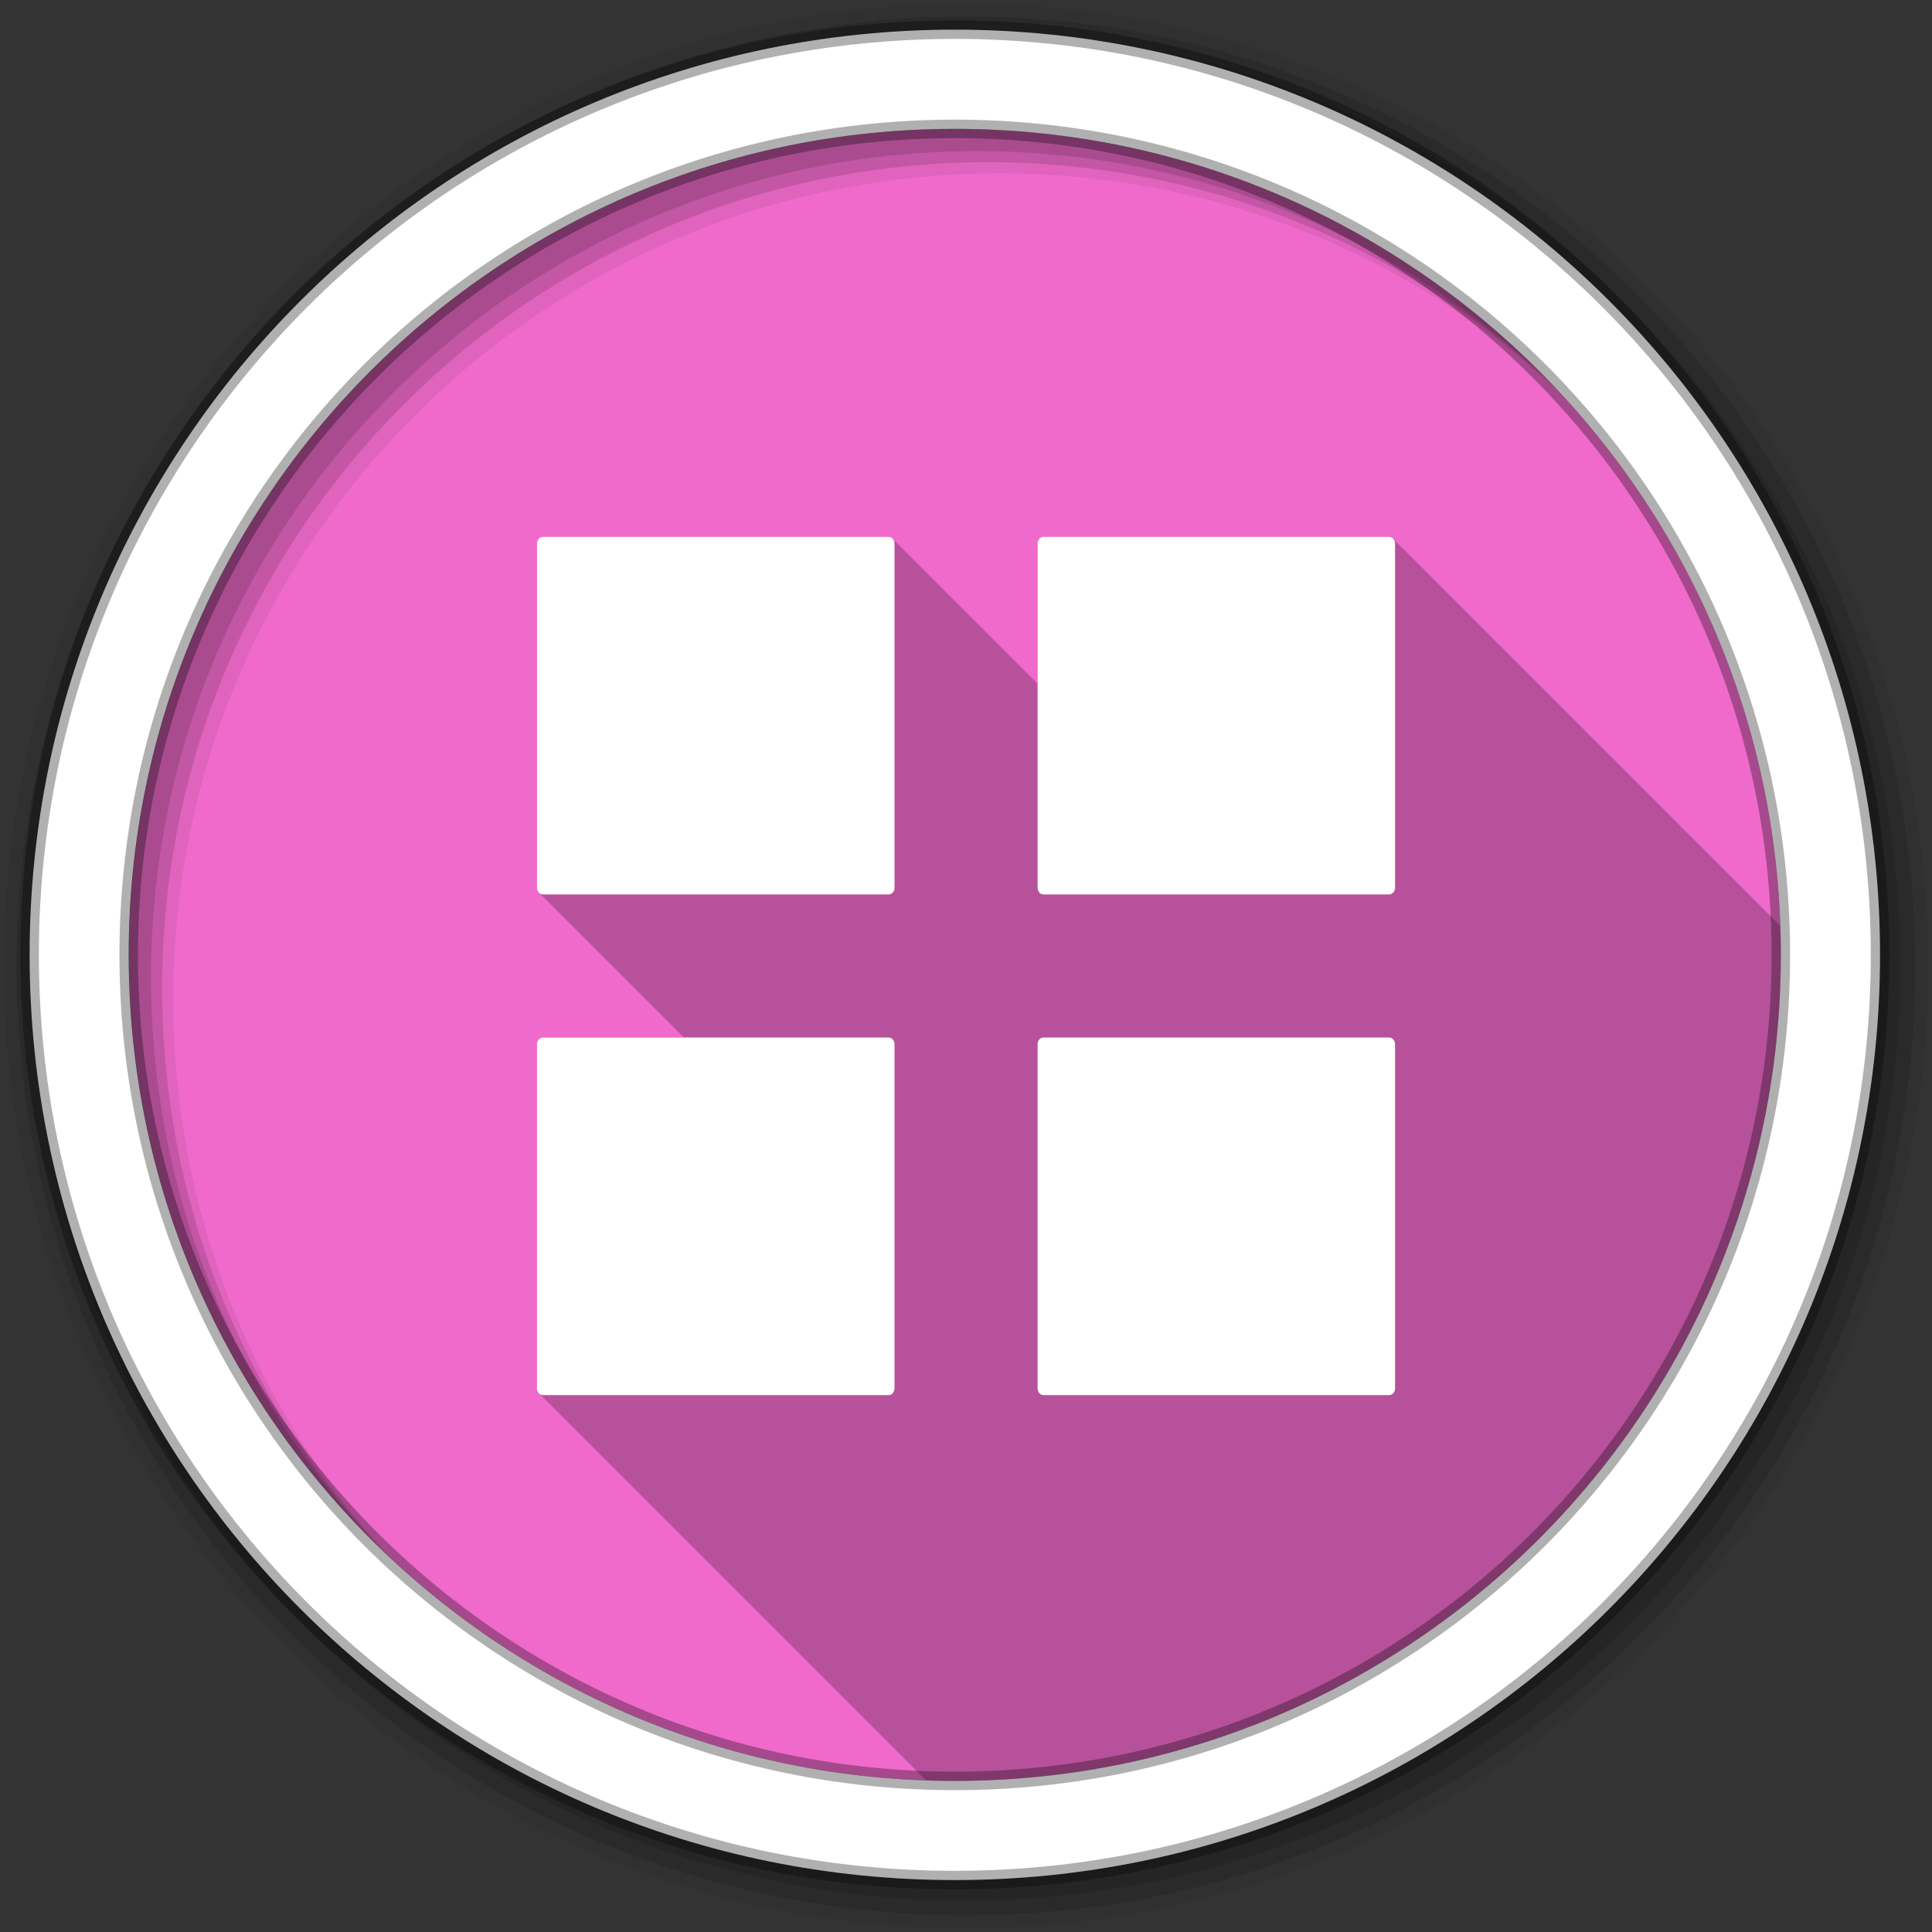 <?xml version="1.0" encoding="UTF-8" standalone="no"?>
<svg xmlns="http://www.w3.org/2000/svg" height="512" viewBox="0 0 512 512" width="512" version="1.1">
 <rect x="0" y="0" width="512" height="512" fill="#333333" stroke="none"/>
 <path id="path4" d="m471.95 253.05c0 120.9-98.01 218.9-218.9 218.9-120.9 0-218.9-98.01-218.9-218.9 0-120.9 98.01-218.9 218.9-218.9 120.9 0 218.9 98.01 218.9 218.9" fill-rule="evenodd" fill="#F06ACB"/>
 <path id="path6" fill-opacity="0.235" d="m143.91 142.28c-0.872 0-1.625 0.798-1.625 1.781v91.19c0 0.656 0.331 1.222 0.813 1.531 0.128 0.194 0.283 0.343 0.469 0.469 0.132 0.21 0.303 0.367 0.5 0.5 0.132 0.21 0.303 0.367 0.5 0.5 0.132 0.21 0.303 0.367 0.5 0.5 0.132 0.21 0.303 0.367 0.5 0.5 0.132 0.21 0.303 0.367 0.5 0.5 0.132 0.21 0.303 0.367 0.5 0.5 0.132 0.21 0.303 0.367 0.5 0.5 0.14 0.223 0.319 0.396 0.531 0.531 0.134 0.197 0.306 0.376 0.5 0.5 0.134 0.197 0.306 0.376 0.5 0.5 0.134 0.197 0.306 0.376 0.5 0.5 0.134 0.197 0.306 0.376 0.5 0.5 0.134 0.197 0.306 0.376 0.5 0.5 0.126 0.185 0.29 0.348 0.469 0.469 0.13 0.197 0.311 0.374 0.5 0.5 0.13 0.197 0.311 0.374 0.5 0.5 0.13 0.197 0.311 0.374 0.5 0.5 0.13 0.197 0.311 0.374 0.5 0.5 0.136 0.206 0.3 0.372 0.5 0.5 0.136 0.205 0.301 0.372 0.5 0.5 0.136 0.205 0.301 0.372 0.5 0.5 0.136 0.205 0.301 0.372 0.5 0.5 0.136 0.205 0.301 0.372 0.5 0.5 0.136 0.205 0.301 0.372 0.5 0.5 0.128 0.194 0.283 0.343 0.469 0.469 0.132 0.21 0.303 0.367 0.5 0.5 0.132 0.21 0.303 0.367 0.5 0.5 0.132 0.21 0.303 0.367 0.5 0.5 0.132 0.21 0.303 0.367 0.5 0.5 0.132 0.21 0.303 0.367 0.5 0.5 0.132 0.21 0.303 0.367 0.5 0.5 0.132 0.21 0.303 0.367 0.5 0.5 0.14 0.223 0.319 0.396 0.531 0.531 0.134 0.197 0.306 0.376 0.5 0.5 0.134 0.197 0.306 0.376 0.5 0.5 0.134 0.197 0.306 0.376 0.5 0.5 0.134 0.197 0.306 0.376 0.5 0.5 0.134 0.197 0.306 0.376 0.5 0.5 0.126 0.185 0.29 0.348 0.469 0.469 0.13 0.197 0.311 0.374 0.5 0.5 0.13 0.197 0.311 0.374 0.5 0.5 0.13 0.197 0.311 0.374 0.5 0.5 0.13 0.197 0.311 0.374 0.5 0.5 0.136 0.206 0.3 0.372 0.5 0.5 0.136 0.205 0.301 0.372 0.5 0.5 0.136 0.205 0.301 0.372 0.5 0.5 0.136 0.205 0.301 0.372 0.5 0.5 0.136 0.205 0.301 0.372 0.5 0.5 0.136 0.205 0.301 0.372 0.5 0.5 0.128 0.194 0.283 0.343 0.469 0.469 0.132 0.21 0.303 0.367 0.5 0.5 0.132 0.21 0.303 0.367 0.5 0.5 0.132 0.21 0.303 0.367 0.5 0.5 0.132 0.21 0.303 0.367 0.5 0.5 0.132 0.21 0.303 0.367 0.5 0.5 0.132 0.21 0.303 0.367 0.5 0.5 0.132 0.21 0.303 0.367 0.5 0.5 0.14 0.223 0.319 0.396 0.531 0.531 0.134 0.197 0.306 0.376 0.5 0.5 0.134 0.197 0.306 0.376 0.5 0.5 0.134 0.197 0.306 0.376 0.5 0.5 0.134 0.197 0.306 0.376 0.5 0.5 0.134 0.197 0.306 0.376 0.5 0.5 0.126 0.185 0.29 0.348 0.469 0.469 0.13 0.197 0.311 0.374 0.5 0.5 0.13 0.197 0.311 0.374 0.5 0.5 0.13 0.197 0.311 0.374 0.5 0.5 0.13 0.197 0.311 0.374 0.5 0.5 0.136 0.206 0.3 0.372 0.5 0.5 0.136 0.205 0.301 0.372 0.5 0.5 0.136 0.205 0.301 0.372 0.5 0.5 0.136 0.205 0.301 0.372 0.5 0.5 0.136 0.205 0.301 0.372 0.5 0.5 0.136 0.205 0.301 0.372 0.5 0.5 0.128 0.194 0.283 0.343 0.469 0.469 0.075 0.12 0.151 0.216 0.25 0.313h-37.31c-0.872 0-1.625 0.798-1.625 1.781v91.19c0 0.656 0.331 1.222 0.813 1.531 0.128 0.194 0.283 0.343 0.469 0.469 0.132 0.21 0.303 0.367 0.5 0.5 0.132 0.21 0.303 0.367 0.5 0.5 0.132 0.21 0.303 0.367 0.5 0.5 0.132 0.21 0.303 0.367 0.5 0.5 0.132 0.21 0.303 0.367 0.5 0.5 0.132 0.21 0.303 0.367 0.5 0.5 0.132 0.21 0.303 0.367 0.5 0.5 0.14 0.223 0.319 0.396 0.531 0.531 0.134 0.197 0.306 0.376 0.5 0.5 0.134 0.197 0.306 0.376 0.5 0.5 0.134 0.197 0.306 0.376 0.5 0.5 0.134 0.197 0.306 0.376 0.5 0.5 0.134 0.197 0.306 0.376 0.5 0.5 0.126 0.185 0.29 0.348 0.469 0.469 0.13 0.197 0.311 0.374 0.5 0.5 0.13 0.197 0.311 0.374 0.5 0.5 0.13 0.197 0.311 0.374 0.5 0.5 0.13 0.197 0.311 0.374 0.5 0.5 0.136 0.206 0.3 0.372 0.5 0.5 0.136 0.205 0.301 0.372 0.5 0.5 0.136 0.205 0.301 0.372 0.5 0.5 0.136 0.205 0.301 0.372 0.5 0.5 0.136 0.205 0.301 0.372 0.5 0.5 0.136 0.205 0.301 0.372 0.5 0.5 0.128 0.194 0.283 0.343 0.469 0.469 0.132 0.21 0.303 0.367 0.5 0.5 0.132 0.21 0.303 0.367 0.5 0.5 0.132 0.21 0.303 0.367 0.5 0.5 0.132 0.21 0.303 0.367 0.5 0.5 0.132 0.21 0.303 0.367 0.5 0.5 0.132 0.21 0.303 0.367 0.5 0.5 0.132 0.21 0.303 0.367 0.5 0.5 0.14 0.223 0.319 0.396 0.531 0.531 0.134 0.197 0.306 0.376 0.5 0.5 0.134 0.197 0.306 0.376 0.5 0.5 0.134 0.197 0.306 0.376 0.5 0.5 0.134 0.197 0.306 0.376 0.5 0.5 0.134 0.197 0.306 0.376 0.5 0.5 0.126 0.185 0.29 0.348 0.469 0.469 0.13 0.197 0.311 0.374 0.5 0.5 0.13 0.197 0.311 0.374 0.5 0.5 0.13 0.197 0.311 0.374 0.5 0.5 0.13 0.197 0.311 0.374 0.5 0.5 0.136 0.206 0.3 0.372 0.5 0.5 0.136 0.205 0.301 0.372 0.5 0.5 0.136 0.205 0.301 0.372 0.5 0.5 0.136 0.205 0.301 0.372 0.5 0.5 0.136 0.205 0.301 0.372 0.5 0.5 0.136 0.205 0.301 0.372 0.5 0.5 0.128 0.194 0.283 0.343 0.469 0.469 0.132 0.21 0.303 0.367 0.5 0.5 0.132 0.21 0.303 0.367 0.5 0.5 0.132 0.21 0.303 0.367 0.5 0.5 0.132 0.21 0.303 0.367 0.5 0.5 0.132 0.21 0.303 0.367 0.5 0.5 0.132 0.21 0.303 0.367 0.5 0.5 0.132 0.21 0.303 0.367 0.5 0.5 0.14 0.223 0.319 0.396 0.531 0.531 0.134 0.197 0.306 0.376 0.5 0.5 0.134 0.197 0.306 0.376 0.5 0.5 0.134 0.197 0.306 0.376 0.5 0.5 0.134 0.197 0.306 0.376 0.5 0.5 0.134 0.197 0.306 0.376 0.5 0.5 0.126 0.185 0.29 0.348 0.469 0.469 0.13 0.197 0.311 0.374 0.5 0.5 0.13 0.197 0.311 0.374 0.5 0.5 0.13 0.197 0.311 0.374 0.5 0.5 0.13 0.197 0.311 0.374 0.5 0.5 0.136 0.206 0.3 0.372 0.5 0.5 0.136 0.205 0.301 0.372 0.5 0.5 0.136 0.205 0.301 0.372 0.5 0.5 0.136 0.205 0.301 0.372 0.5 0.5 0.136 0.205 0.301 0.372 0.5 0.5 0.136 0.205 0.301 0.372 0.5 0.5 0.128 0.194 0.283 0.343 0.469 0.469 0.132 0.21 0.303 0.367 0.5 0.5 0.132 0.21 0.303 0.367 0.5 0.5 0.132 0.21 0.303 0.367 0.5 0.5 0.132 0.21 0.303 0.367 0.5 0.5 0.132 0.21 0.303 0.367 0.5 0.5 0.132 0.21 0.303 0.367 0.5 0.5 0.132 0.21 0.303 0.367 0.5 0.5 0.14 0.223 0.319 0.396 0.531 0.531 0.134 0.197 0.306 0.376 0.5 0.5 0.134 0.197 0.306 0.376 0.5 0.5 0.134 0.197 0.306 0.376 0.5 0.5 0.134 0.197 0.306 0.376 0.5 0.5 0.134 0.197 0.306 0.376 0.5 0.5 0.126 0.185 0.29 0.348 0.469 0.469 0.13 0.197 0.311 0.374 0.5 0.5 0.13 0.197 0.311 0.374 0.5 0.5 0.13 0.197 0.311 0.374 0.5 0.5 0.13 0.197 0.311 0.374 0.5 0.5 0.136 0.206 0.3 0.372 0.5 0.5 0.136 0.205 0.301 0.372 0.5 0.5 0.136 0.205 0.301 0.372 0.5 0.5 0.136 0.205 0.301 0.372 0.5 0.5 0.136 0.205 0.301 0.372 0.5 0.5 0.136 0.205 0.301 0.372 0.5 0.5 0.128 0.194 0.283 0.343 0.469 0.469 0.132 0.21 0.303 0.367 0.5 0.5 0.132 0.21 0.303 0.367 0.5 0.5 0.132 0.21 0.303 0.367 0.5 0.5 0.132 0.21 0.303 0.367 0.5 0.5 0.132 0.21 0.303 0.367 0.5 0.5 0.132 0.21 0.303 0.367 0.5 0.5 0.132 0.21 0.303 0.367 0.5 0.5 0.14 0.223 0.319 0.396 0.531 0.531 0.134 0.197 0.306 0.376 0.5 0.5 0.134 0.197 0.306 0.376 0.5 0.5 0.134 0.197 0.306 0.376 0.5 0.5 0.134 0.197 0.306 0.376 0.5 0.5 0.134 0.197 0.306 0.376 0.5 0.5 0.126 0.185 0.29 0.348 0.469 0.469 0.13 0.197 0.311 0.374 0.5 0.5 0.13 0.197 0.311 0.374 0.5 0.5 0.13 0.197 0.311 0.374 0.5 0.5 0.13 0.197 0.311 0.374 0.5 0.5 0.124 0.188 0.291 0.345 0.469 0.469 0.139 0.221 0.321 0.396 0.531 0.531 0.136 0.205 0.301 0.372 0.5 0.5 0.136 0.205 0.301 0.372 0.5 0.5 0.136 0.205 0.301 0.372 0.5 0.5 0.136 0.205 0.301 0.372 0.5 0.5 0.128 0.194 0.283 0.343 0.469 0.469 0.132 0.21 0.303 0.367 0.5 0.5 0.132 0.21 0.303 0.367 0.5 0.5 0.132 0.21 0.303 0.367 0.5 0.5 0.132 0.21 0.303 0.367 0.5 0.5 0.132 0.21 0.303 0.367 0.5 0.5 0.132 0.21 0.303 0.367 0.5 0.5 0.132 0.21 0.303 0.367 0.5 0.5 0.14 0.223 0.319 0.396 0.531 0.531 0.134 0.197 0.306 0.376 0.5 0.5 0.134 0.197 0.306 0.376 0.5 0.5 0.134 0.197 0.306 0.376 0.5 0.5 0.134 0.197 0.306 0.376 0.5 0.5 0.134 0.197 0.306 0.376 0.5 0.5 0.126 0.185 0.29 0.348 0.469 0.469 0.13 0.197 0.311 0.374 0.5 0.5 0.13 0.197 0.311 0.374 0.5 0.5 0.13 0.197 0.311 0.374 0.5 0.5 0.13 0.197 0.311 0.374 0.5 0.5 0.124 0.188 0.291 0.345 0.469 0.469 0.139 0.221 0.321 0.396 0.531 0.531 0.136 0.205 0.301 0.372 0.5 0.5 0.136 0.205 0.301 0.372 0.5 0.5 0.136 0.205 0.301 0.372 0.5 0.5 0.136 0.205 0.301 0.372 0.5 0.5 0.128 0.194 0.283 0.343 0.469 0.469 0.132 0.21 0.303 0.367 0.5 0.5 0.132 0.21 0.303 0.367 0.5 0.5 0.132 0.21 0.303 0.367 0.5 0.5 0.132 0.21 0.303 0.367 0.5 0.5 0.132 0.21 0.303 0.367 0.5 0.5 0.132 0.21 0.303 0.367 0.5 0.5 0.132 0.21 0.303 0.367 0.5 0.5 0.14 0.223 0.319 0.396 0.531 0.531 0.134 0.197 0.306 0.376 0.5 0.5 0.134 0.197 0.306 0.376 0.5 0.5 0.134 0.197 0.306 0.376 0.5 0.5 0.134 0.197 0.306 0.376 0.5 0.5 0.134 0.197 0.306 0.376 0.5 0.5 0.126 0.185 0.29 0.348 0.469 0.469 0.13 0.197 0.311 0.374 0.5 0.5 0.13 0.197 0.311 0.374 0.5 0.5 0.13 0.197 0.311 0.374 0.5 0.5 0.13 0.197 0.311 0.374 0.5 0.5 0.124 0.188 0.291 0.345 0.469 0.469 0.139 0.221 0.321 0.396 0.531 0.531 0.136 0.205 0.301 0.372 0.5 0.5 0.136 0.205 0.301 0.372 0.5 0.5 0.136 0.205 0.301 0.372 0.5 0.5 0.136 0.205 0.301 0.372 0.5 0.5 0.128 0.194 0.283 0.343 0.469 0.469 0.132 0.21 0.303 0.367 0.5 0.5 0.132 0.21 0.303 0.367 0.5 0.5 0.132 0.21 0.303 0.367 0.5 0.5 0.132 0.21 0.303 0.367 0.5 0.5 0.132 0.21 0.303 0.367 0.5 0.5 0.132 0.21 0.303 0.367 0.5 0.5 0.132 0.21 0.303 0.367 0.5 0.5 0.14 0.223 0.319 0.396 0.531 0.531 0.134 0.197 0.306 0.376 0.5 0.5 0.134 0.197 0.306 0.376 0.5 0.5 0.134 0.197 0.306 0.376 0.5 0.5 0.134 0.197 0.306 0.376 0.5 0.5 0.134 0.197 0.306 0.376 0.5 0.5 0.126 0.185 0.29 0.348 0.469 0.469 0.13 0.197 0.311 0.374 0.5 0.5 0.13 0.197 0.311 0.374 0.5 0.5 0.13 0.197 0.311 0.374 0.5 0.5 0.13 0.197 0.311 0.374 0.5 0.5 0.124 0.188 0.291 0.345 0.469 0.469 0.139 0.221 0.321 0.396 0.531 0.531 0.136 0.205 0.301 0.372 0.5 0.5 0.136 0.205 0.301 0.372 0.5 0.5 0.136 0.205 0.301 0.372 0.5 0.5 0.136 0.205 0.301 0.372 0.5 0.5 0.131 0.198 0.279 0.374 0.469 0.5 0.13 0.2 0.31 0.34 0.5 0.469 0.132 0.21 0.303 0.367 0.5 0.5 0.132 0.21 0.303 0.367 0.5 0.5 0.132 0.21 0.303 0.367 0.5 0.5 0.029 0.046 0.061 0.084 0.094 0.125 2.539 0.087 5.065 0.156 7.625 0.156 120.9 0 218.91-98.01 218.91-218.91 0-2.571-0.068-5.138-0.156-7.688-0.051-0.039-0.101-0.091-0.156-0.125-0.136-0.206-0.299-0.378-0.5-0.5-0.136-0.206-0.299-0.378-0.5-0.5-0.136-0.206-0.299-0.378-0.5-0.5-0.117-0.177-0.24-0.321-0.406-0.438-0.124-0.21-0.31-0.367-0.5-0.5-0.124-0.21-0.31-0.367-0.5-0.5-0.125-0.212-0.308-0.366-0.5-0.5-0.125-0.212-0.308-0.366-0.5-0.5-0.125-0.212-0.308-0.366-0.5-0.5-0.125-0.212-0.308-0.366-0.5-0.5-0.125-0.212-0.308-0.366-0.5-0.5-0.125-0.212-0.308-0.366-0.5-0.5-0.125-0.212-0.308-0.366-0.5-0.5-0.133-0.226-0.323-0.395-0.531-0.531-0.128-0.2-0.31-0.376-0.5-0.5-0.128-0.2-0.31-0.376-0.5-0.5-0.139-0.217-0.32-0.405-0.531-0.531-0.136-0.202-0.301-0.38-0.5-0.5-0.136-0.202-0.301-0.38-0.5-0.5-0.136-0.202-0.301-0.38-0.5-0.5-0.136-0.202-0.301-0.38-0.5-0.5-0.136-0.202-0.301-0.38-0.5-0.5-0.136-0.202-0.301-0.38-0.5-0.5-0.136-0.202-0.301-0.38-0.5-0.5-0.13-0.192-0.281-0.35-0.469-0.469-0.133-0.206-0.302-0.375-0.5-0.5-0.133-0.206-0.302-0.375-0.5-0.5-0.133-0.206-0.302-0.375-0.5-0.5-0.118-0.184-0.266-0.317-0.438-0.438-0.124-0.21-0.31-0.367-0.5-0.5-0.124-0.21-0.31-0.367-0.5-0.5-0.125-0.212-0.308-0.366-0.5-0.5-0.125-0.212-0.308-0.366-0.5-0.5-0.125-0.212-0.308-0.366-0.5-0.5-0.125-0.212-0.308-0.366-0.5-0.5-0.125-0.212-0.308-0.366-0.5-0.5-0.125-0.212-0.308-0.366-0.5-0.5-0.125-0.212-0.308-0.366-0.5-0.5-0.133-0.226-0.323-0.395-0.531-0.531-0.128-0.2-0.31-0.376-0.5-0.5-0.128-0.2-0.31-0.376-0.5-0.5-0.139-0.217-0.32-0.405-0.531-0.531-0.136-0.202-0.301-0.38-0.5-0.5-0.136-0.202-0.301-0.38-0.5-0.5-0.136-0.202-0.301-0.38-0.5-0.5-0.136-0.202-0.301-0.38-0.5-0.5-0.136-0.202-0.301-0.38-0.5-0.5-0.136-0.202-0.301-0.38-0.5-0.5-0.136-0.202-0.301-0.38-0.5-0.5-0.134-0.199-0.304-0.349-0.5-0.469-0.136-0.206-0.299-0.378-0.5-0.5-0.136-0.206-0.299-0.378-0.5-0.5-0.136-0.206-0.299-0.378-0.5-0.5-0.117-0.177-0.24-0.321-0.406-0.438-0.124-0.21-0.31-0.367-0.5-0.5-0.124-0.21-0.31-0.367-0.5-0.5-0.125-0.212-0.308-0.366-0.5-0.5-0.125-0.212-0.308-0.366-0.5-0.5-0.125-0.212-0.308-0.366-0.5-0.5-0.125-0.212-0.308-0.366-0.5-0.5-0.125-0.212-0.308-0.366-0.5-0.5-0.125-0.212-0.308-0.366-0.5-0.5-0.125-0.212-0.308-0.366-0.5-0.5-0.133-0.226-0.323-0.395-0.531-0.531-0.128-0.2-0.31-0.376-0.5-0.5-0.128-0.2-0.31-0.376-0.5-0.5-0.139-0.217-0.32-0.405-0.531-0.531-0.136-0.202-0.301-0.38-0.5-0.5-0.136-0.202-0.301-0.38-0.5-0.5-0.136-0.202-0.301-0.38-0.5-0.5-0.136-0.202-0.301-0.38-0.5-0.5-0.136-0.202-0.301-0.38-0.5-0.5-0.136-0.202-0.301-0.38-0.5-0.5-0.136-0.202-0.301-0.38-0.5-0.5-0.13-0.192-0.281-0.35-0.469-0.469-0.133-0.206-0.302-0.375-0.5-0.5-0.133-0.206-0.302-0.375-0.5-0.5-0.133-0.206-0.302-0.375-0.5-0.5-0.118-0.184-0.266-0.317-0.438-0.438-0.124-0.21-0.31-0.367-0.5-0.5-0.124-0.21-0.31-0.367-0.5-0.5-0.125-0.212-0.308-0.366-0.5-0.5-0.125-0.212-0.308-0.366-0.5-0.5-0.125-0.212-0.308-0.366-0.5-0.5-0.125-0.212-0.308-0.366-0.5-0.5-0.125-0.212-0.308-0.366-0.5-0.5-0.125-0.212-0.308-0.366-0.5-0.5-0.125-0.212-0.308-0.366-0.5-0.5-0.133-0.226-0.323-0.395-0.531-0.531-0.128-0.2-0.31-0.376-0.5-0.5-0.128-0.2-0.31-0.376-0.5-0.5-0.139-0.217-0.32-0.405-0.531-0.531-0.136-0.202-0.301-0.38-0.5-0.5-0.136-0.202-0.301-0.38-0.5-0.5-0.136-0.202-0.301-0.38-0.5-0.5-0.136-0.202-0.301-0.38-0.5-0.5-0.136-0.202-0.301-0.38-0.5-0.5-0.136-0.202-0.301-0.38-0.5-0.5-0.136-0.202-0.301-0.38-0.5-0.5-0.134-0.199-0.304-0.349-0.5-0.469-0.136-0.206-0.299-0.378-0.5-0.5-0.136-0.206-0.299-0.378-0.5-0.5-0.136-0.206-0.299-0.378-0.5-0.5-0.117-0.177-0.24-0.321-0.406-0.438-0.124-0.21-0.31-0.367-0.5-0.5-0.124-0.21-0.31-0.367-0.5-0.5-0.125-0.212-0.308-0.366-0.5-0.5-0.125-0.212-0.308-0.366-0.5-0.5-0.125-0.212-0.308-0.366-0.5-0.5-0.125-0.212-0.308-0.366-0.5-0.5-0.125-0.212-0.308-0.366-0.5-0.5-0.125-0.212-0.308-0.366-0.5-0.5-0.125-0.212-0.308-0.366-0.5-0.5-0.133-0.226-0.323-0.395-0.531-0.531-0.128-0.2-0.31-0.376-0.5-0.5-0.128-0.2-0.31-0.376-0.5-0.5-0.139-0.217-0.32-0.405-0.531-0.531-0.136-0.202-0.301-0.38-0.5-0.5-0.136-0.202-0.301-0.38-0.5-0.5-0.136-0.202-0.301-0.38-0.5-0.5-0.136-0.202-0.301-0.38-0.5-0.5-0.136-0.202-0.301-0.38-0.5-0.5-0.136-0.202-0.301-0.38-0.5-0.5-0.136-0.202-0.301-0.38-0.5-0.5-0.13-0.192-0.281-0.35-0.469-0.469-0.133-0.206-0.302-0.375-0.5-0.5-0.133-0.206-0.302-0.375-0.5-0.5-0.133-0.206-0.302-0.375-0.5-0.5-0.118-0.184-0.266-0.317-0.438-0.438-0.124-0.21-0.31-0.367-0.5-0.5-0.124-0.21-0.31-0.367-0.5-0.5-0.125-0.212-0.308-0.366-0.5-0.5-0.125-0.212-0.308-0.366-0.5-0.5-0.125-0.212-0.308-0.366-0.5-0.5-0.125-0.212-0.308-0.366-0.5-0.5-0.125-0.212-0.308-0.366-0.5-0.5-0.125-0.212-0.308-0.366-0.5-0.5-0.125-0.212-0.308-0.366-0.5-0.5-0.125-0.212-0.308-0.366-0.5-0.5-0.133-0.226-0.323-0.395-0.531-0.531-0.128-0.2-0.31-0.376-0.5-0.5-0.139-0.217-0.32-0.405-0.531-0.531-0.136-0.202-0.301-0.38-0.5-0.5-0.136-0.202-0.301-0.38-0.5-0.5-0.136-0.202-0.301-0.38-0.5-0.5-0.136-0.202-0.301-0.38-0.5-0.5-0.136-0.202-0.301-0.38-0.5-0.5-0.136-0.202-0.301-0.38-0.5-0.5-0.136-0.202-0.301-0.38-0.5-0.5-0.134-0.199-0.304-0.349-0.5-0.469-0.136-0.206-0.299-0.378-0.5-0.5-0.136-0.206-0.299-0.378-0.5-0.5-0.136-0.206-0.299-0.378-0.5-0.5-0.142-0.215-0.287-0.408-0.5-0.531-0.114-0.167-0.247-0.295-0.406-0.406-0.124-0.21-0.31-0.367-0.5-0.5-0.125-0.212-0.308-0.366-0.5-0.5-0.125-0.212-0.308-0.366-0.5-0.5-0.125-0.212-0.308-0.366-0.5-0.5-0.125-0.212-0.308-0.366-0.5-0.5-0.125-0.212-0.308-0.366-0.5-0.5-0.125-0.212-0.308-0.366-0.5-0.5-0.125-0.212-0.308-0.366-0.5-0.5-0.125-0.212-0.308-0.366-0.5-0.5-0.133-0.226-0.323-0.395-0.531-0.531-0.128-0.2-0.31-0.376-0.5-0.5-0.139-0.217-0.32-0.405-0.531-0.531-0.136-0.202-0.301-0.38-0.5-0.5-0.136-0.202-0.301-0.38-0.5-0.5-0.136-0.202-0.301-0.38-0.5-0.5-0.136-0.202-0.301-0.38-0.5-0.5-0.136-0.202-0.301-0.38-0.5-0.5-0.136-0.202-0.301-0.38-0.5-0.5-0.136-0.202-0.301-0.38-0.5-0.5-0.136-0.202-0.301-0.38-0.5-0.5-0.13-0.192-0.281-0.35-0.469-0.469-0.133-0.206-0.302-0.375-0.5-0.5-0.133-0.206-0.302-0.375-0.5-0.5-0.143-0.222-0.313-0.405-0.531-0.531-0.114-0.167-0.247-0.295-0.406-0.406-0.124-0.21-0.31-0.367-0.5-0.5-0.125-0.212-0.308-0.366-0.5-0.5-0.125-0.212-0.308-0.366-0.5-0.5-0.125-0.212-0.308-0.366-0.5-0.5-0.125-0.212-0.308-0.366-0.5-0.5-0.125-0.212-0.308-0.366-0.5-0.5-0.125-0.212-0.308-0.366-0.5-0.5-0.125-0.212-0.308-0.366-0.5-0.5-0.125-0.212-0.308-0.366-0.5-0.5-0.133-0.226-0.323-0.395-0.531-0.531-0.128-0.2-0.31-0.376-0.5-0.5-0.139-0.217-0.32-0.405-0.531-0.531-0.136-0.202-0.301-0.38-0.5-0.5-0.136-0.202-0.301-0.38-0.5-0.5-0.136-0.202-0.301-0.38-0.5-0.5-0.136-0.202-0.301-0.38-0.5-0.5-0.136-0.202-0.301-0.38-0.5-0.5-0.136-0.202-0.301-0.38-0.5-0.5-0.136-0.202-0.301-0.38-0.5-0.5-0.136-0.202-0.301-0.38-0.5-0.5-0.134-0.199-0.304-0.349-0.5-0.469-0.136-0.206-0.299-0.378-0.5-0.5-0.136-0.206-0.299-0.378-0.5-0.5-0.136-0.206-0.299-0.378-0.5-0.5-0.117-0.177-0.24-0.321-0.406-0.438-0.279-0.474-0.768-0.781-1.313-0.781h-91.62c-0.872 0-1.563 0.798-1.563 1.781v37.13c-0.078-0.084-0.158-0.154-0.25-0.219-0.124-0.21-0.31-0.367-0.5-0.5-0.124-0.21-0.31-0.367-0.5-0.5-0.125-0.212-0.308-0.366-0.5-0.5-0.125-0.212-0.308-0.366-0.5-0.5-0.125-0.212-0.308-0.366-0.5-0.5-0.125-0.212-0.308-0.366-0.5-0.5-0.125-0.212-0.308-0.366-0.5-0.5-0.125-0.212-0.308-0.366-0.5-0.5-0.125-0.212-0.308-0.366-0.5-0.5-0.125-0.212-0.308-0.366-0.5-0.5-0.133-0.226-0.323-0.395-0.531-0.531-0.128-0.2-0.31-0.376-0.5-0.5-0.139-0.217-0.32-0.405-0.531-0.531-0.136-0.202-0.301-0.38-0.5-0.5-0.136-0.202-0.301-0.38-0.5-0.5-0.136-0.202-0.301-0.38-0.5-0.5-0.136-0.202-0.301-0.38-0.5-0.5-0.136-0.202-0.301-0.38-0.5-0.5-0.136-0.202-0.301-0.38-0.5-0.5-0.136-0.202-0.301-0.38-0.5-0.5-0.136-0.202-0.301-0.38-0.5-0.5-0.13-0.192-0.281-0.35-0.469-0.469-0.133-0.206-0.302-0.375-0.5-0.5-0.133-0.206-0.302-0.375-0.5-0.5-0.143-0.222-0.313-0.405-0.531-0.531-0.114-0.167-0.247-0.295-0.406-0.406-0.124-0.21-0.31-0.367-0.5-0.5-0.125-0.212-0.308-0.366-0.5-0.5-0.125-0.212-0.308-0.366-0.5-0.5-0.125-0.212-0.308-0.366-0.5-0.5-0.125-0.212-0.308-0.366-0.5-0.5-0.125-0.212-0.308-0.366-0.5-0.5-0.125-0.212-0.308-0.366-0.5-0.5-0.125-0.212-0.308-0.366-0.5-0.5-0.125-0.212-0.308-0.366-0.5-0.5-0.133-0.226-0.323-0.395-0.531-0.531-0.128-0.2-0.31-0.376-0.5-0.5-0.139-0.217-0.32-0.405-0.531-0.531-0.136-0.202-0.301-0.38-0.5-0.5-0.136-0.202-0.301-0.38-0.5-0.5-0.136-0.202-0.301-0.38-0.5-0.5-0.136-0.202-0.301-0.38-0.5-0.5-0.136-0.202-0.301-0.38-0.5-0.5-0.136-0.202-0.301-0.38-0.5-0.5-0.136-0.202-0.301-0.38-0.5-0.5-0.136-0.202-0.301-0.38-0.5-0.5-0.134-0.199-0.304-0.349-0.5-0.469-0.136-0.206-0.299-0.378-0.5-0.5-0.136-0.206-0.299-0.378-0.5-0.5-0.142-0.215-0.287-0.408-0.5-0.531-0.114-0.167-0.247-0.295-0.406-0.406-0.124-0.21-0.31-0.367-0.5-0.5-0.125-0.212-0.308-0.366-0.5-0.5-0.125-0.212-0.308-0.366-0.5-0.5-0.125-0.212-0.308-0.366-0.5-0.5-0.125-0.212-0.308-0.366-0.5-0.5-0.125-0.212-0.308-0.366-0.5-0.5-0.125-0.212-0.308-0.366-0.5-0.5-0.125-0.212-0.308-0.366-0.5-0.5-0.125-0.212-0.308-0.366-0.5-0.5-0.133-0.226-0.323-0.395-0.531-0.531-0.128-0.2-0.31-0.376-0.5-0.5-0.139-0.217-0.32-0.405-0.531-0.531-0.136-0.202-0.301-0.38-0.5-0.5-0.136-0.202-0.301-0.38-0.5-0.5-0.136-0.202-0.301-0.38-0.5-0.5-0.136-0.202-0.301-0.38-0.5-0.5-0.136-0.202-0.301-0.38-0.5-0.5-0.136-0.202-0.301-0.38-0.5-0.5-0.136-0.202-0.301-0.38-0.5-0.5-0.136-0.202-0.301-0.38-0.5-0.5-0.13-0.192-0.281-0.35-0.469-0.469-0.133-0.206-0.302-0.375-0.5-0.5-0.133-0.206-0.302-0.375-0.5-0.5-0.133-0.206-0.302-0.375-0.5-0.5-0.118-0.184-0.266-0.317-0.438-0.438-0.279-0.474-0.768-0.781-1.313-0.781h-91.59"/>
 <g id="g8" fill-rule="evenodd">
  <path id="path10" fill-opacity="0.067" d="m256 1c-140.83 0-255 114.17-255 255s114.17 255 255 255 255-114.17 255-255-114.17-255-255-255m8.827 44.931c120.9 0 218.9 98 218.9 218.9s-98 218.9-218.9 218.9-218.93-98-218.93-218.9 98.03-218.9 218.93-218.9"/>
  <g id="g12" fill-opacity="0.129">
   <path id="path14" d="m256 4.433c-138.94 0-251.57 112.63-251.57 251.57s112.63 251.57 251.57 251.57 251.57-112.63 251.57-251.57-112.63-251.57-251.57-251.57m5.885 38.556c120.9 0 218.9 98 218.9 218.9s-98 218.9-218.9 218.9-218.93-98-218.93-218.9 98.03-218.9 218.93-218.9"/>
   <path id="path16" d="m256 8.356c-136.77 0-247.64 110.87-247.64 247.64s110.87 247.64 247.64 247.64 247.64-110.87 247.64-247.64-110.87-247.64-247.64-247.64m2.942 31.691c120.9 0 218.9 98 218.9 218.9s-98 218.9-218.9 218.9-218.93-98-218.93-218.9 98.03-218.9 218.93-218.9"/>
  </g>
  <path id="path18" d="m253.04 7.859c-135.42 0-245.19 109.78-245.19 245.19 0 135.42 109.78 245.19 245.19 245.19 135.42 0 245.19-109.78 245.19-245.19 0-135.42-109.78-245.19-245.19-245.19zm0 26.297c120.9 0 218.9 98 218.9 218.9s-98 218.9-218.9 218.9-218.93-98-218.93-218.9 98.03-218.9 218.93-218.9z" stroke-opacity="0.31" stroke="#000" stroke-width="4.904" fill="#fff"/>
 </g>
 <path id="path66" fill="#fff" d="m143.9 142.27c-0.872 0-1.606 0.801-1.606 1.785v91.2c0 0.984 0.735 1.785 1.606 1.785h91.6c0.872 0 1.562-0.801 1.562-1.785v-91.2c0-0.984-0.69-1.785-1.562-1.785h-91.6m132.64 0c-0.872 0-1.562 0.801-1.562 1.785v91.2c0 0.984 0.69 1.785 1.562 1.785h91.6c0.872 0 1.562-0.801 1.562-1.785v-91.2c0-0.984-0.69-1.785-1.562-1.785h-91.6m-132.64 132.68c-0.872 0-1.606 0.801-1.606 1.785v91.2c0 0.984 0.735 1.785 1.606 1.785h91.6c0.872 0 1.562-0.801 1.562-1.785v-91.2c0-0.984-0.69-1.785-1.562-1.785h-91.6m132.64 0c-0.872 0-1.562 0.801-1.562 1.785v91.2c0 0.984 0.69 1.785 1.562 1.785h91.6c0.872 0 1.562-0.801 1.562-1.785v-91.2c0-0.984-0.69-1.785-1.562-1.785h-91.6"/>
</svg>
